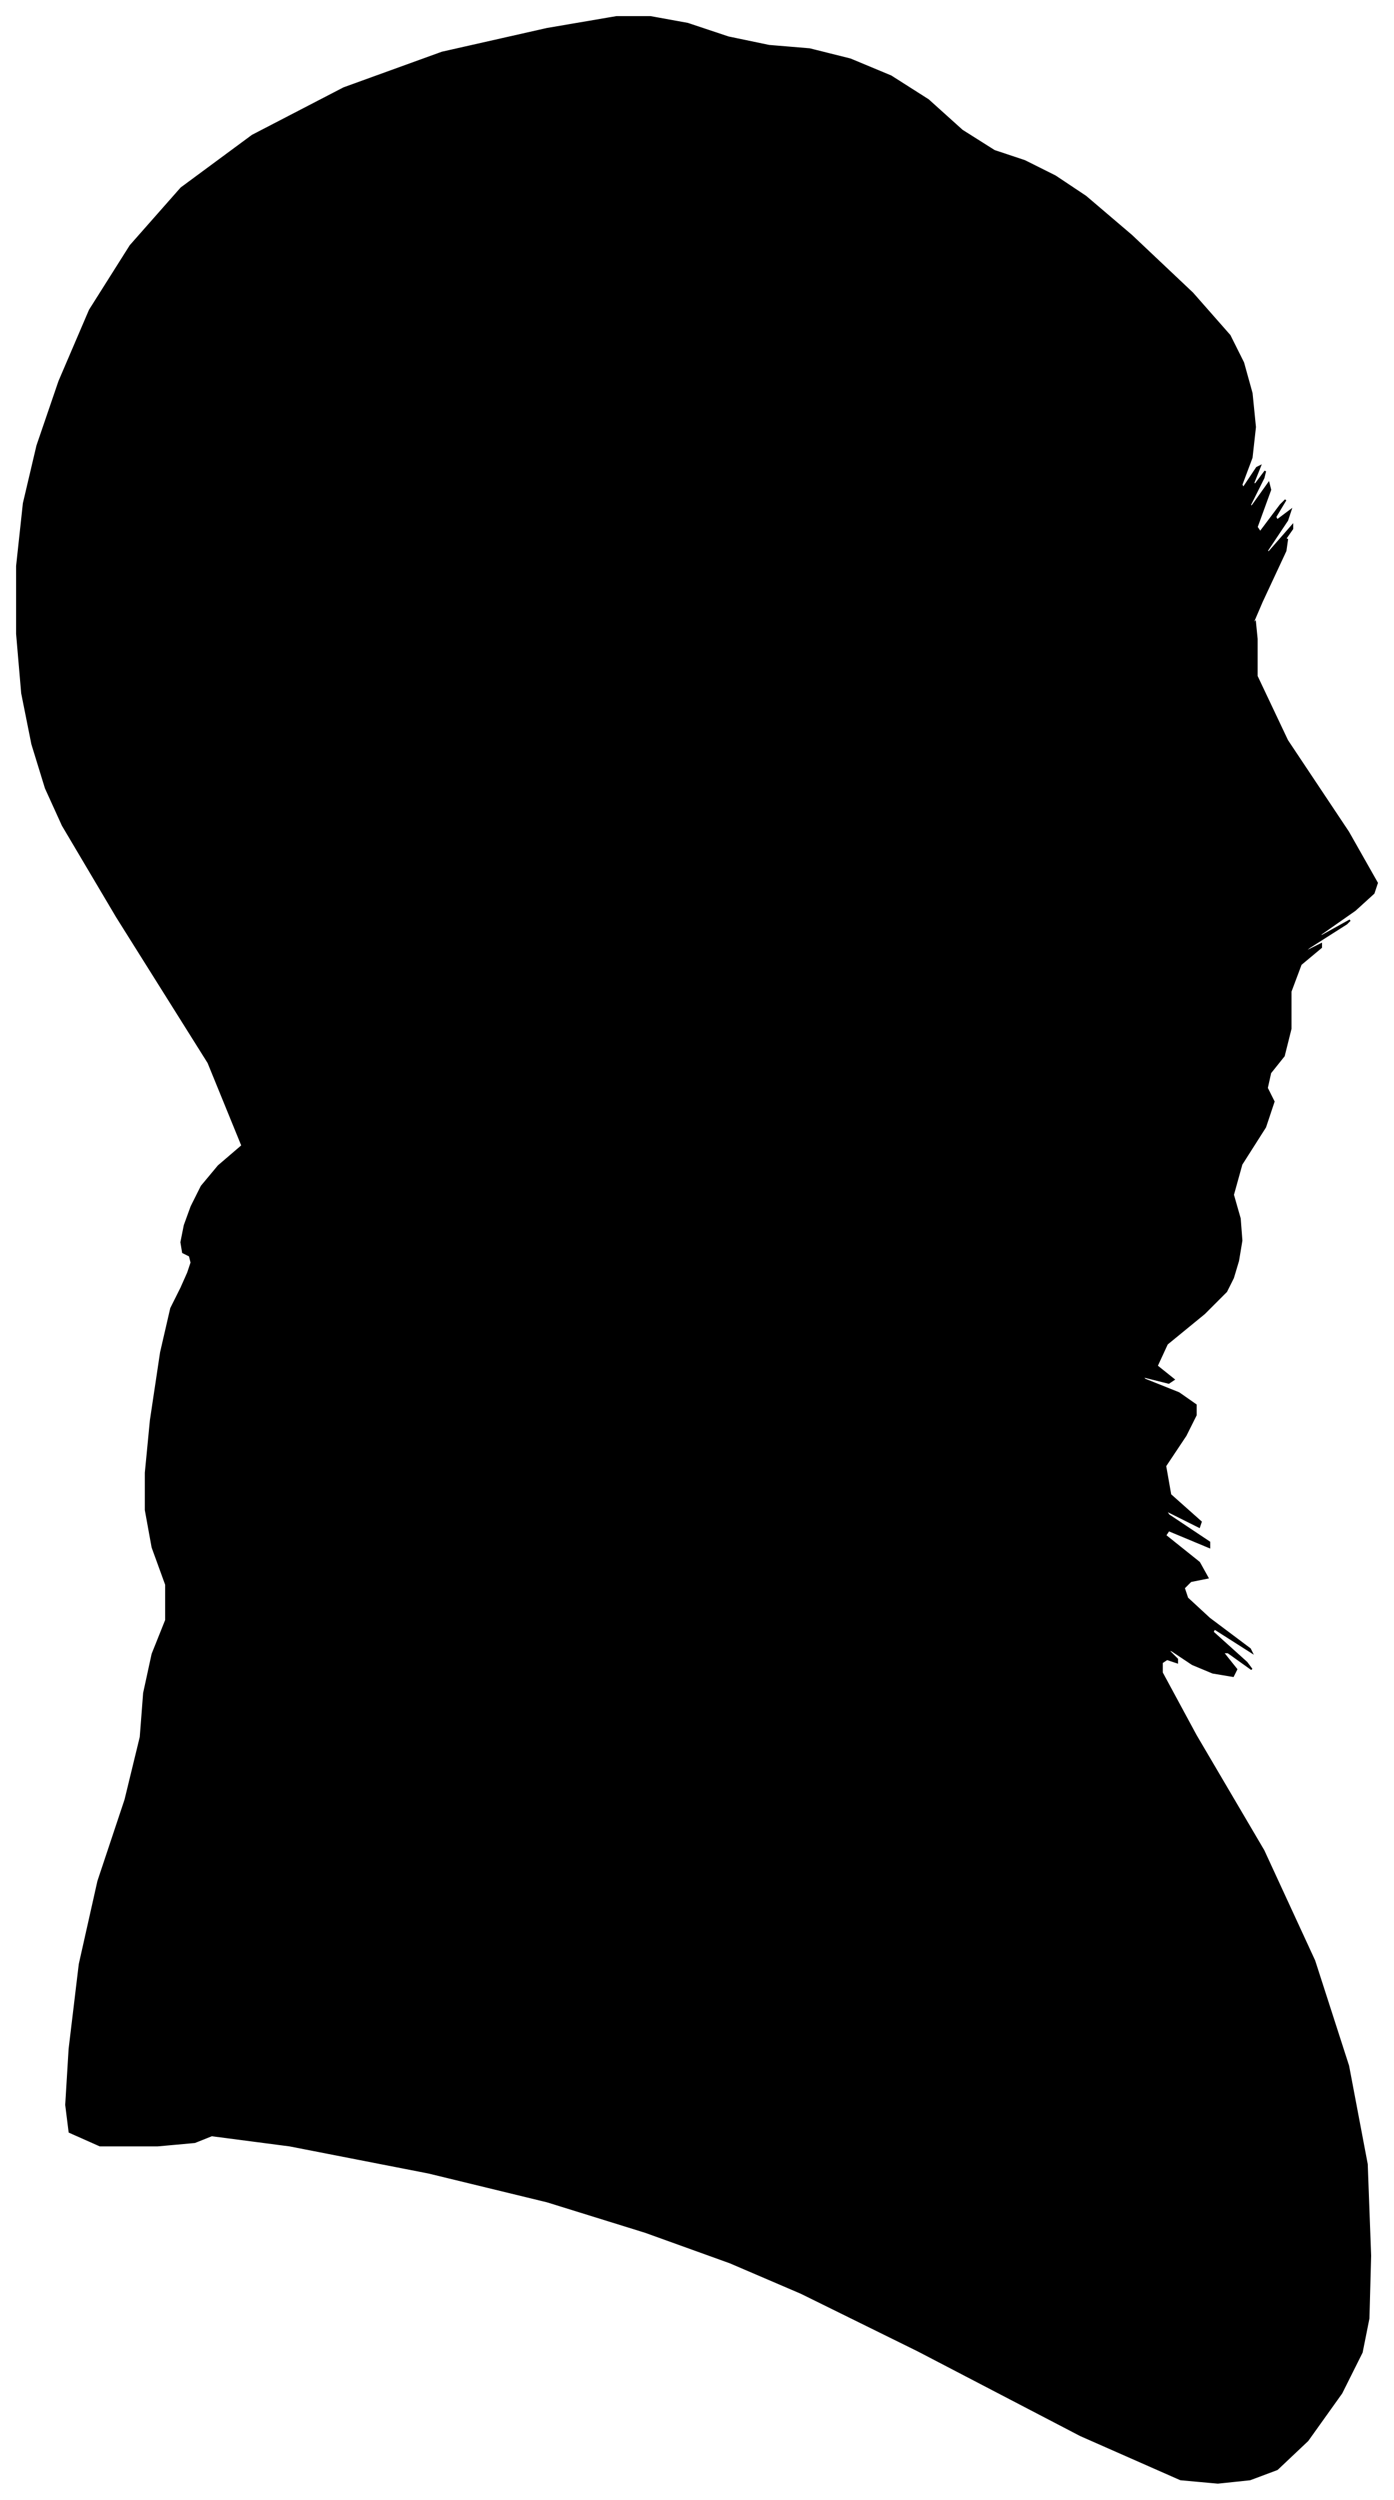 <?xml version="1.0" encoding="UTF-8"?>
<svg xmlns="http://www.w3.org/2000/svg" viewBox="288.00 300.00 823.00 1475.00">
  <path d="M 400.00 1041.00 L 396.00 1039.00 L 395.00 1033.00 L 397.00 1023.00 L 401.00 1012.00 L 407.00 1000.00 L 417.00 988.00 L 431.00 976.00 L 411.00 927.00 L 357.00 841.00 L 325.00 787.00 L 315.00 765.00 L 307.00 739.00 L 301.00 709.00 L 298.00 674.00 L 298.00 634.00 L 302.00 597.00 L 310.00 563.00 L 323.00 525.00 L 341.00 483.00 L 365.00 445.00 L 395.00 411.00 L 437.00 380.00 L 491.00 352.00 L 549.00 331.00 L 611.00 317.00 L 652.00 310.00 L 672.00 310.00 L 694.00 314.00 L 718.00 322.00 L 742.00 327.00 L 766.00 329.00 L 790.00 335.00 L 814.00 345.00 L 836.00 359.00 L 856.00 377.00 L 875.00 389.00 L 893.00 395.00 L 911.00 404.00 L 929.00 416.00 L 956.00 439.00 L 992.00 473.00 L 1014.00 498.00 L 1022.00 514.00 L 1027.00 532.00 L 1029.00 552.00 L 1027.00 570.00 L 1021.00 586.00 L 1022.00 588.00 L 1030.00 576.00 L 1032.00 575.00 L 1028.00 585.00 L 1029.00 586.00 L 1035.00 578.00 L 1034.00 582.00 L 1026.00 598.00 L 1027.00 599.00 L 1037.00 585.00 L 1038.00 589.00 L 1030.00 611.00 L 1032.00 614.00 L 1044.00 598.00 L 1047.00 595.00 L 1041.00 605.00 L 1042.00 607.00 L 1050.00 601.00 L 1048.00 607.00 L 1036.00 625.00 L 1037.00 626.00 L 1051.00 610.00 L 1051.00 612.00 L 1037.00 632.00 L 1036.00 634.00 L 1048.00 618.00 L 1047.00 625.00 L 1033.00 655.00 L 1027.00 669.00 L 1029.00 667.00 L 1030.00 677.00 L 1030.00 699.00 L 1048.00 737.00 L 1084.00 791.00 L 1101.00 821.00 L 1099.00 827.00 L 1088.00 837.00 L 1068.00 851.00 L 1067.00 853.00 L 1085.00 843.00 L 1083.00 845.00 L 1061.00 859.00 L 1056.00 863.00 L 1068.00 857.00 L 1068.00 859.00 L 1056.00 869.00 L 1050.00 885.00 L 1050.00 907.00 L 1046.00 923.00 L 1038.00 933.00 L 1036.00 942.00 L 1040.00 950.00 L 1035.00 965.00 L 1021.00 987.00 L 1016.00 1005.00 L 1020.00 1019.00 L 1021.00 1032.00 L 1019.00 1044.00 L 1016.00 1054.00 L 1012.00 1062.00 L 999.00 1075.00 L 977.00 1093.00 L 971.00 1106.00 L 981.00 1114.00 L 978.00 1116.00 L 962.00 1112.00 L 964.00 1114.00 L 984.00 1122.00 L 994.00 1129.00 L 994.00 1135.00 L 988.00 1147.00 L 976.00 1165.00 L 979.00 1182.00 L 997.00 1198.00 L 996.00 1201.00 L 976.00 1191.00 L 978.00 1194.00 L 1002.00 1210.00 L 1002.00 1213.00 L 978.00 1203.00 L 976.00 1206.00 L 996.00 1222.00 L 1001.00 1231.00 L 991.00 1233.00 L 987.00 1237.00 L 989.00 1243.00 L 1002.00 1255.00 L 1026.00 1273.00 L 1027.00 1275.00 L 1005.00 1261.00 L 1004.00 1263.00 L 1024.00 1281.00 L 1027.00 1285.00 L 1013.00 1275.00 L 1010.00 1275.00 L 1018.00 1285.00 L 1016.00 1289.00 L 1004.00 1287.00 L 992.00 1282.00 L 980.00 1274.00 L 977.00 1273.00 L 983.00 1279.00 L 983.00 1281.00 L 977.00 1279.00 L 974.00 1281.00 L 974.00 1287.00 L 994.00 1324.00 L 1034.00 1392.00 L 1064.00 1457.00 L 1084.00 1519.00 L 1095.00 1577.00 L 1097.00 1631.00 L 1096.00 1668.00 L 1092.00 1688.00 L 1080.00 1712.00 L 1060.00 1740.00 L 1042.00 1757.00 L 1026.00 1763.00 L 1007.00 1765.00 L 985.00 1763.00 L 926.00 1737.00 L 830.00 1687.00 L 761.00 1653.00 L 719.00 1635.00 L 669.00 1617.00 L 611.00 1599.00 L 541.00 1582.00 L 459.00 1566.00 L 413.00 1560.00 L 403.00 1564.00 L 381.00 1566.00 L 347.00 1566.00 L 329.00 1558.00 L 327.00 1542.00 L 329.00 1509.00 L 335.00 1459.00 L 346.00 1410.00 L 362.00 1362.00 L 371.00 1325.00 L 373.00 1299.00 L 378.00 1276.00 L 386.00 1256.00 L 386.00 1235.00 L 378.00 1213.00 L 374.00 1191.00 L 374.00 1169.00 L 377.00 1138.00 L 383.00 1098.00 L 389.00 1072.00 L 395.00 1060.00 L 399.00 1051.00 L 401.00 1045.00 L 400.00 1041.00 Z" fill="black" stroke="black" stroke-width="1"/>
</svg>